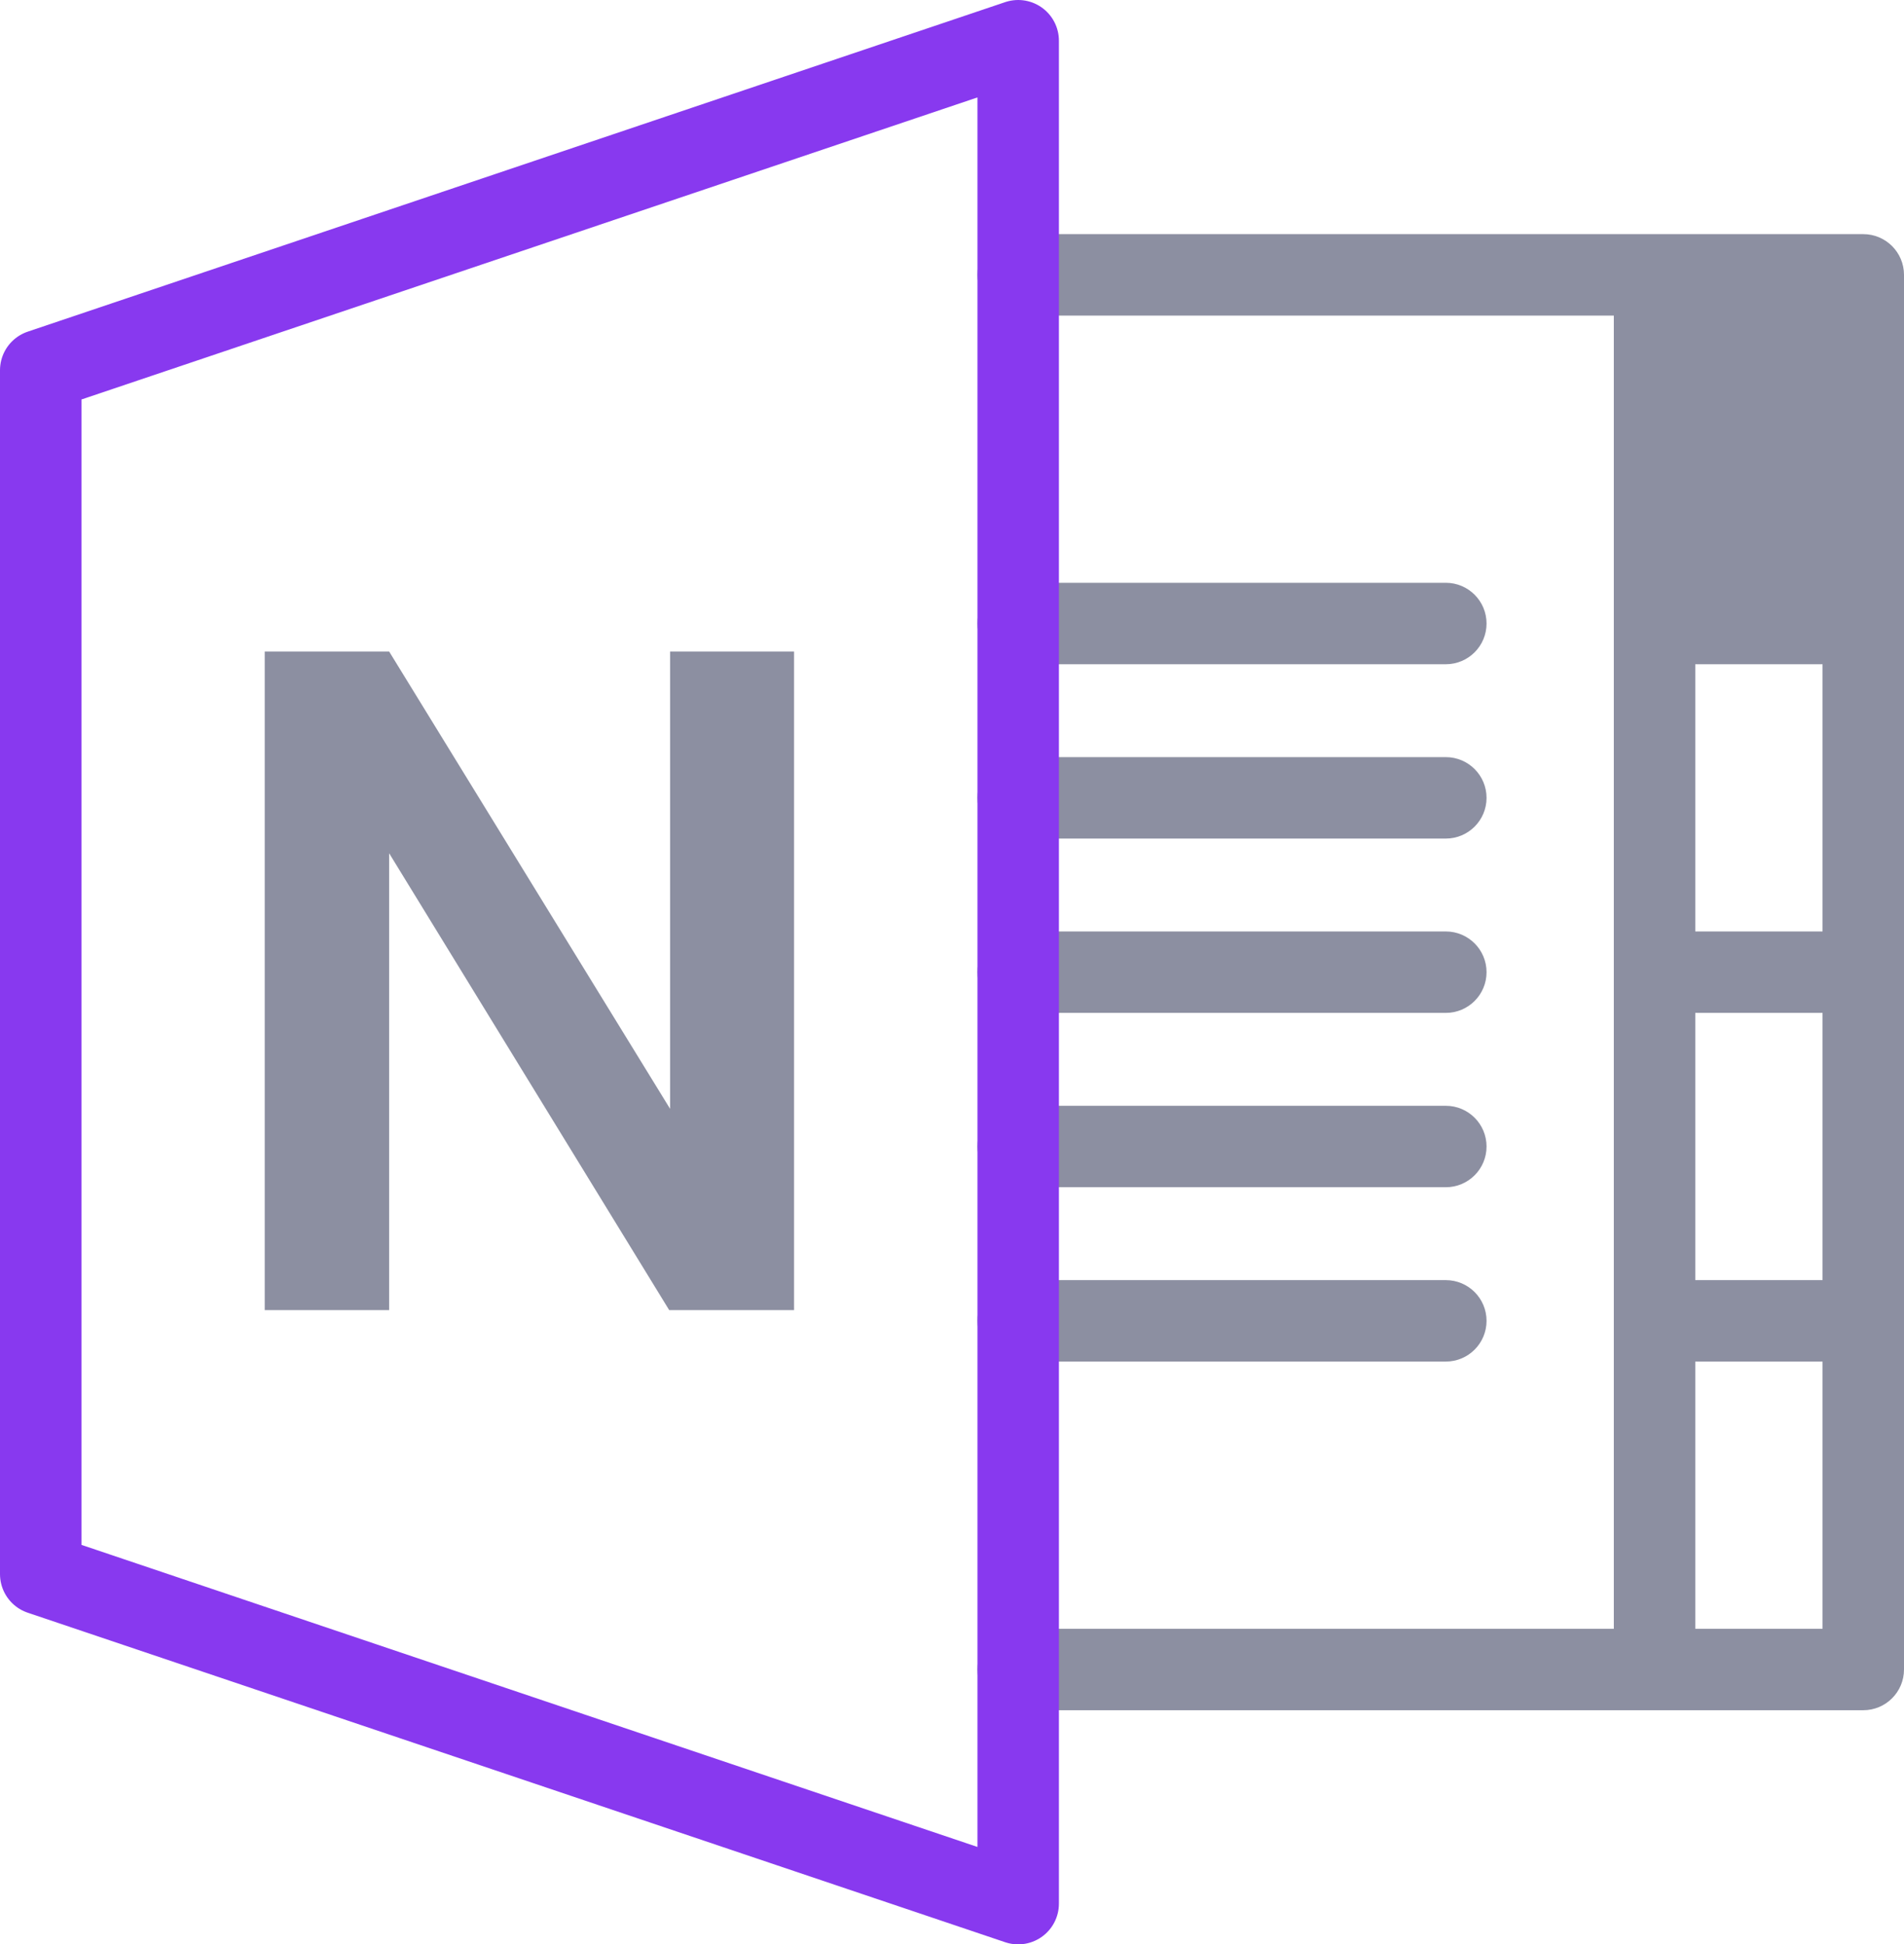 <svg width="187" height="191" viewBox="0 0 187 191" fill="none" xmlns="http://www.w3.org/2000/svg">
<path d="M183 27H162.5V61.25H183V27Z" fill="#8C8FA1"/>
<path d="M100 23C97.791 23 96 24.791 96 27C96 29.209 97.791 31 100 31V23ZM183 27H187C187 24.791 185.209 23 183 23V27ZM183 164V168C185.209 168 187 166.209 187 164H183ZM100 160C97.791 160 96 161.791 96 164C96 166.209 97.791 168 100 168V160ZM100 57.25C97.791 57.25 96 59.041 96 61.25C96 63.459 97.791 65.25 100 65.25V57.25ZM100 74.375C97.791 74.375 96 76.166 96 78.375C96 80.584 97.791 82.375 100 82.375V74.375ZM100 91.5C97.791 91.5 96 93.291 96 95.5C96 97.709 97.791 99.5 100 99.5V91.5ZM100 108.625C97.791 108.625 96 110.416 96 112.625C96 114.834 97.791 116.625 100 116.625V108.625ZM100 125.75C97.791 125.75 96 127.541 96 129.75C96 131.959 97.791 133.75 100 133.75V125.75ZM142 65.25C144.209 65.25 146 63.459 146 61.25C146 59.041 144.209 57.25 142 57.25V65.25ZM142 82.375C144.209 82.375 146 80.584 146 78.375C146 76.166 144.209 74.375 142 74.375V82.375ZM142 99.5C144.209 99.5 146 97.709 146 95.5C146 93.291 144.209 91.5 142 91.5V99.5ZM142 116.625C144.209 116.625 146 114.834 146 112.625C146 110.416 144.209 108.625 142 108.625V116.625ZM142 133.75C144.209 133.75 146 131.959 146 129.75C146 127.541 144.209 125.75 142 125.75V133.75ZM100 31H162.5V23H100V31ZM162.5 31H183V23H162.5V31ZM183 160H162.5V168H183V160ZM162.5 160H100V168H162.5V160ZM179 27V61.25H187V27H179ZM179 61.25V95.5H187V61.25H179ZM179 95.5V129.75H187V95.5H179ZM179 129.75V164H187V129.75H179ZM158.5 27V61.25H166.5V27H158.5ZM183 57.25H162.5V65.25H183V57.25ZM158.5 61.25V95.5H166.5V61.25H158.5ZM183 91.5H162.5V99.5H183V91.5ZM158.5 95.5V129.75H166.5V95.5H158.5ZM158.5 129.75V164H166.5V129.75H158.5ZM183 125.75H162.5V133.75H183V125.75ZM100 31H183V23H100V31ZM183 160H100V168H183V160ZM179 61.25V78.375H187V61.25H179ZM179 78.375V95.5H187V78.375H179ZM179 95.5V112.625H187V95.5H179ZM179 112.625V129.75H187V112.625H179ZM142 57.25H100V65.25H142V57.25ZM142 74.375H100V82.375H142V74.375ZM142 91.5H100V99.5H142V91.5ZM142 108.625H100V116.625H142V108.625ZM142 125.75H100V133.75H142V125.75Z" fill="#8C8FA1"/>
<path d="M100 154.63V36.37V4L4 36.37V154.63L100 187V154.63Z" stroke="#8839EF" stroke-width="8" stroke-linejoin="round"/>
<path d="M77.987 64V128.695H65.724L38.219 83.817V128.695H26V64H38.219L65.812 108.922V64H77.987Z" fill="#8C8FA1"/>
</svg>
